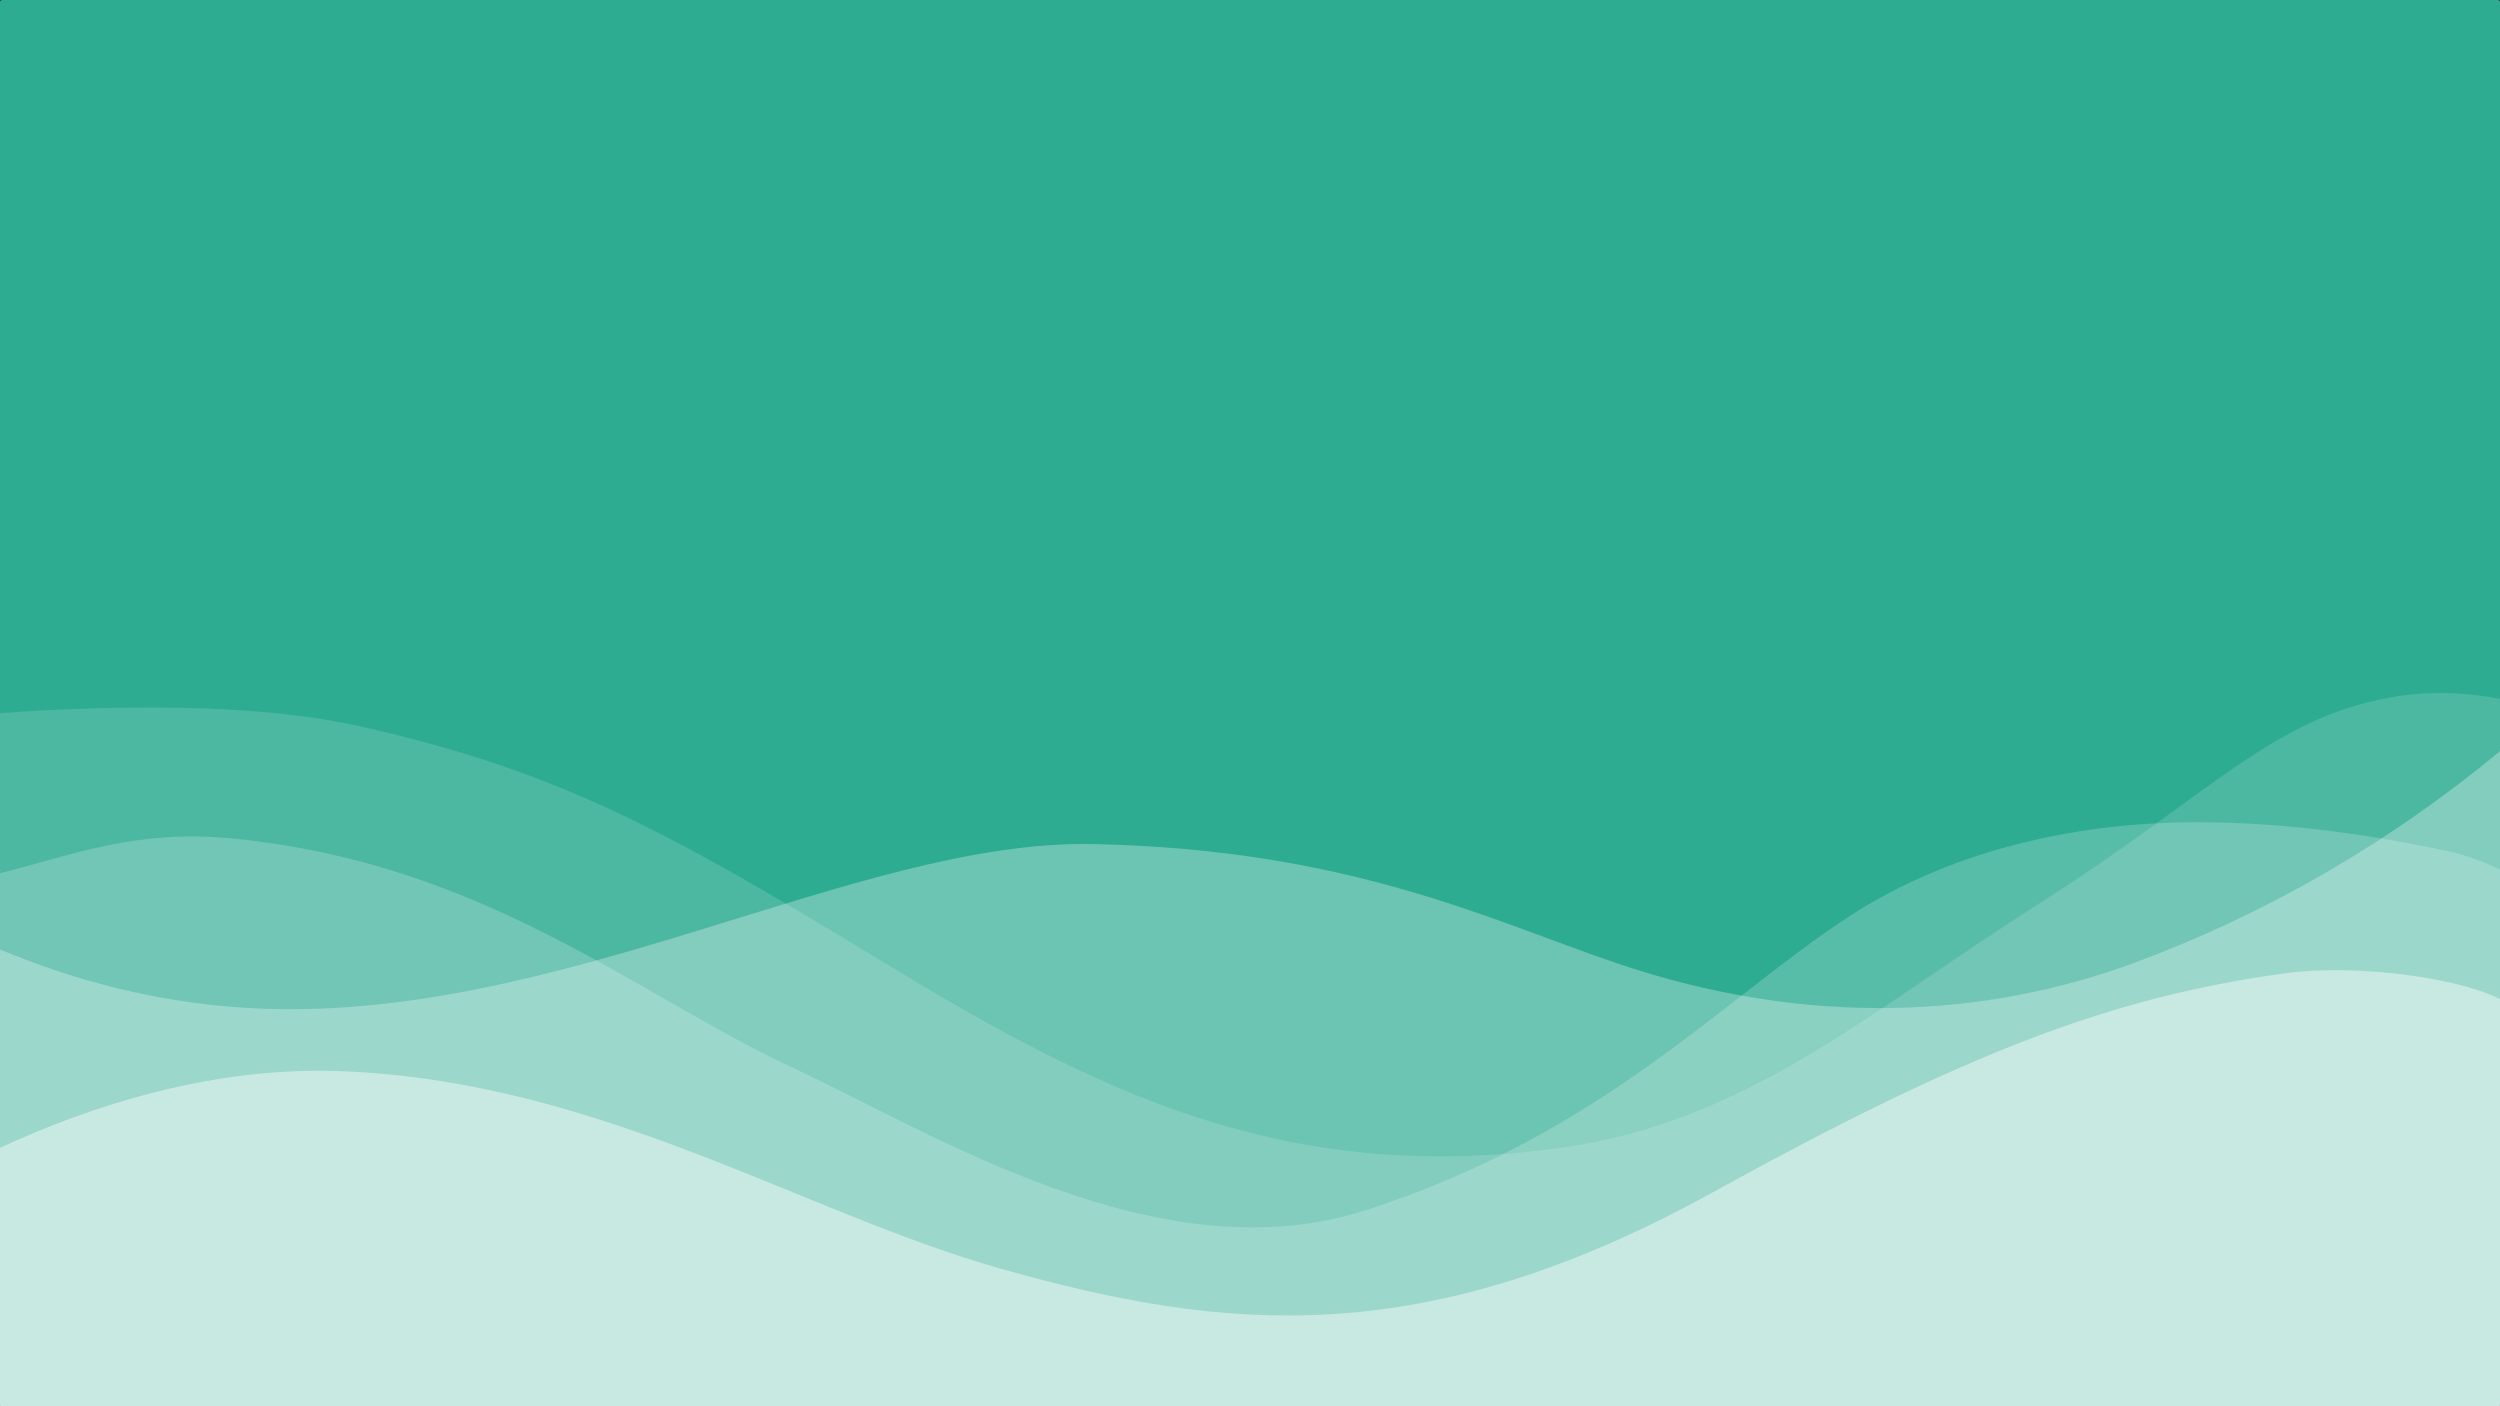 <?xml version="1.0" encoding="UTF-8" standalone="no"?>
<!-- Created with Inkscape (http://www.inkscape.org/) -->

<svg
   xmlns:dc="http://purl.org/dc/elements/1.1/"
   xmlns:cc="http://creativecommons.org/ns#"
   xmlns:rdf="http://www.w3.org/1999/02/22-rdf-syntax-ns#"
   xmlns:svg="http://www.w3.org/2000/svg"
   xmlns="http://www.w3.org/2000/svg"
   xmlns:sodipodi="http://sodipodi.sourceforge.net/DTD/sodipodi-0.dtd"
   xmlns:inkscape="http://www.inkscape.org/namespaces/inkscape"
   width="1920"
   height="1080"
   viewBox="0 0 508 285.75"
   version="1.1"
   id="svg8"
   inkscape:version="0.92.4 5da689c313, 2019-01-14"
   sodipodi:docname="matcha.svg">
  <rect x="0" y="0" width="508" height="285.75" fill="#333333" stroke="none"/>
  <defs
     id="defs2" />
  <sodipodi:namedview
     id="base"
     pagecolor="#ffffff"
     bordercolor="#666666"
     borderopacity="1.0"
     inkscape:pageopacity="0.0"
     inkscape:pageshadow="2"
     inkscape:zoom="0.24748737"
     inkscape:cx="1243.2936"
     inkscape:cy="589.43872"
     inkscape:document-units="mm"
     inkscape:current-layer="layer1"
     showgrid="false"
     units="px"
     inkscape:window-width="1024"
     inkscape:window-height="576"
     inkscape:window-x="376"
     inkscape:window-y="71"
     inkscape:window-maximized="0" />
  <g
     inkscape:label="Layer 1"
     inkscape:groupmode="layer"
     id="layer1"
     transform="translate(0,-11.25)">
    <rect
       style="opacity:1;fill:#2eb398;fill-opacity:0.941;fill-rule:evenodd;stroke:none;stroke-width:0.529;stroke-linecap:round;stroke-linejoin:round;stroke-miterlimit:4;stroke-dasharray:none;stroke-opacity:1;paint-order:stroke fill markers"
       id="rect4526"
       width="508"
       height="285.75"
       x="0"
       y="11.25"
       rx="0.527"
       ry="0.395" />
    <path
       style="opacity:0.15;fill:#ffffff;fill-opacity:1;stroke:none;stroke-width:1px;stroke-linecap:butt;stroke-linejoin:miter;stroke-opacity:1"
       d="M 1834.438,534.518 C 1742.111,550.444 1694.293,609.812 1564.797,692.059 1432.564,776.046 1339.613,860.137 1197.803,879.99 984.417,909.863 838.949,836.121 676.133,737.039 506.917,634.063 425.616,590.596 275.623,556.885 193.8,538.495 83.063,540.932 0,546.83 V 1078.508 C 0,1079.335 0.888,1080 1.992,1080 H 1918.008 c 1.104,0 1.992,-0.665 1.992,-1.492 V 536.545 c -29.544,-6.218 -58.138,-6.666 -85.562,-2.027 z"
       transform="matrix(0.265,0,0,0.265,0,11.25)"
       id="path4524"
       inkscape:connector-curvature="0"
       sodipodi:nodetypes="csssscsssscc" />
    <path
       style="opacity:0.2;fill:#ffffff;fill-opacity:1;stroke:none;stroke-width:1px;stroke-linecap:butt;stroke-linejoin:miter;stroke-opacity:1"
       d="m 1682.164,630.486 c -79.56,0.206 -180.283,17.173 -265.368,72.92 -96.832,63.444 -189.553,166.611 -369.409,224.507 C 889.269,978.811 717.303,869.921 606.552,818.098 486.009,761.692 370.735,661.512 177.143,642.857 104.762,635.883 56.58,655.219 0,669.652 V 1078.508 C 0,1079.335 0.888,1080 1.992,1080 H 1918.008 c 1.104,0 1.992,-0.665 1.992,-1.492 V 668.473 c -13.268,-7.199 -28.844,-13.003 -47.178,-16.777 -62.251,-12.816 -124.737,-21.379 -190.658,-21.209 z"
       transform="matrix(0.265,0,0,0.265,0,11.25)"
       id="path4522"
       inkscape:connector-curvature="0"
       sodipodi:nodetypes="ssssscsssscss" />
    <path
       style="opacity:0.3;fill:#ffffff;fill-opacity:1;stroke:none;stroke-width:1px;stroke-linecap:butt;stroke-linejoin:miter;stroke-opacity:1"
       d="M 1920 573.471 C 1828.803 649.569 1732.097 702.895 1636.938 738.139 C 1524.727 779.698 1388.097 789.168 1238.938 738.34 C 1141.542 705.151 1033.869 651.347 838.51 647.225 C 656.07 643.375 426.343 786.71 189.908 772.914 C 118.476 768.746 54.406 750.803 0 728.045 L 0 1078.508 C 2.9605947e-16 1079.335 0.888 1080 1.992 1080 L 1918.008 1080 C 1919.112 1080 1920 1079.335 1920 1078.508 L 1920 573.471 z "
       id="path4520"
       transform="matrix(0.265,0,0,0.265,0,11.25)" />
    <path
       style="opacity:0.45;fill:#ffffff;fill-opacity:1;stroke:none;stroke-width:1px;stroke-linecap:butt;stroke-linejoin:miter;stroke-opacity:1"
       d="m 1751.942,746.35 c -132.3,18.156 -242.773,59.899 -438.742,167.985 C 1091.564,1036.577 939.442,1021.411 767.716,972.924 614.821,929.753 460.631,829.482 262.641,821.4 162.409,817.309 68.408,848.428 0,880.154 v 198.353 C 0,1079.335 0.888,1080 1.992,1080 H 1918.008 c 1.104,0 1.992,-0.665 1.992,-1.492 V 767.883 c -28.854,-17.263 -111.282,-29.325 -168.058,-21.533 z"
       id="path10"
       transform="matrix(0.265,0,0,0.265,0,11.25)"
       inkscape:connector-curvature="0"
       sodipodi:nodetypes="sssscsssscs" />
  </g>
</svg>
